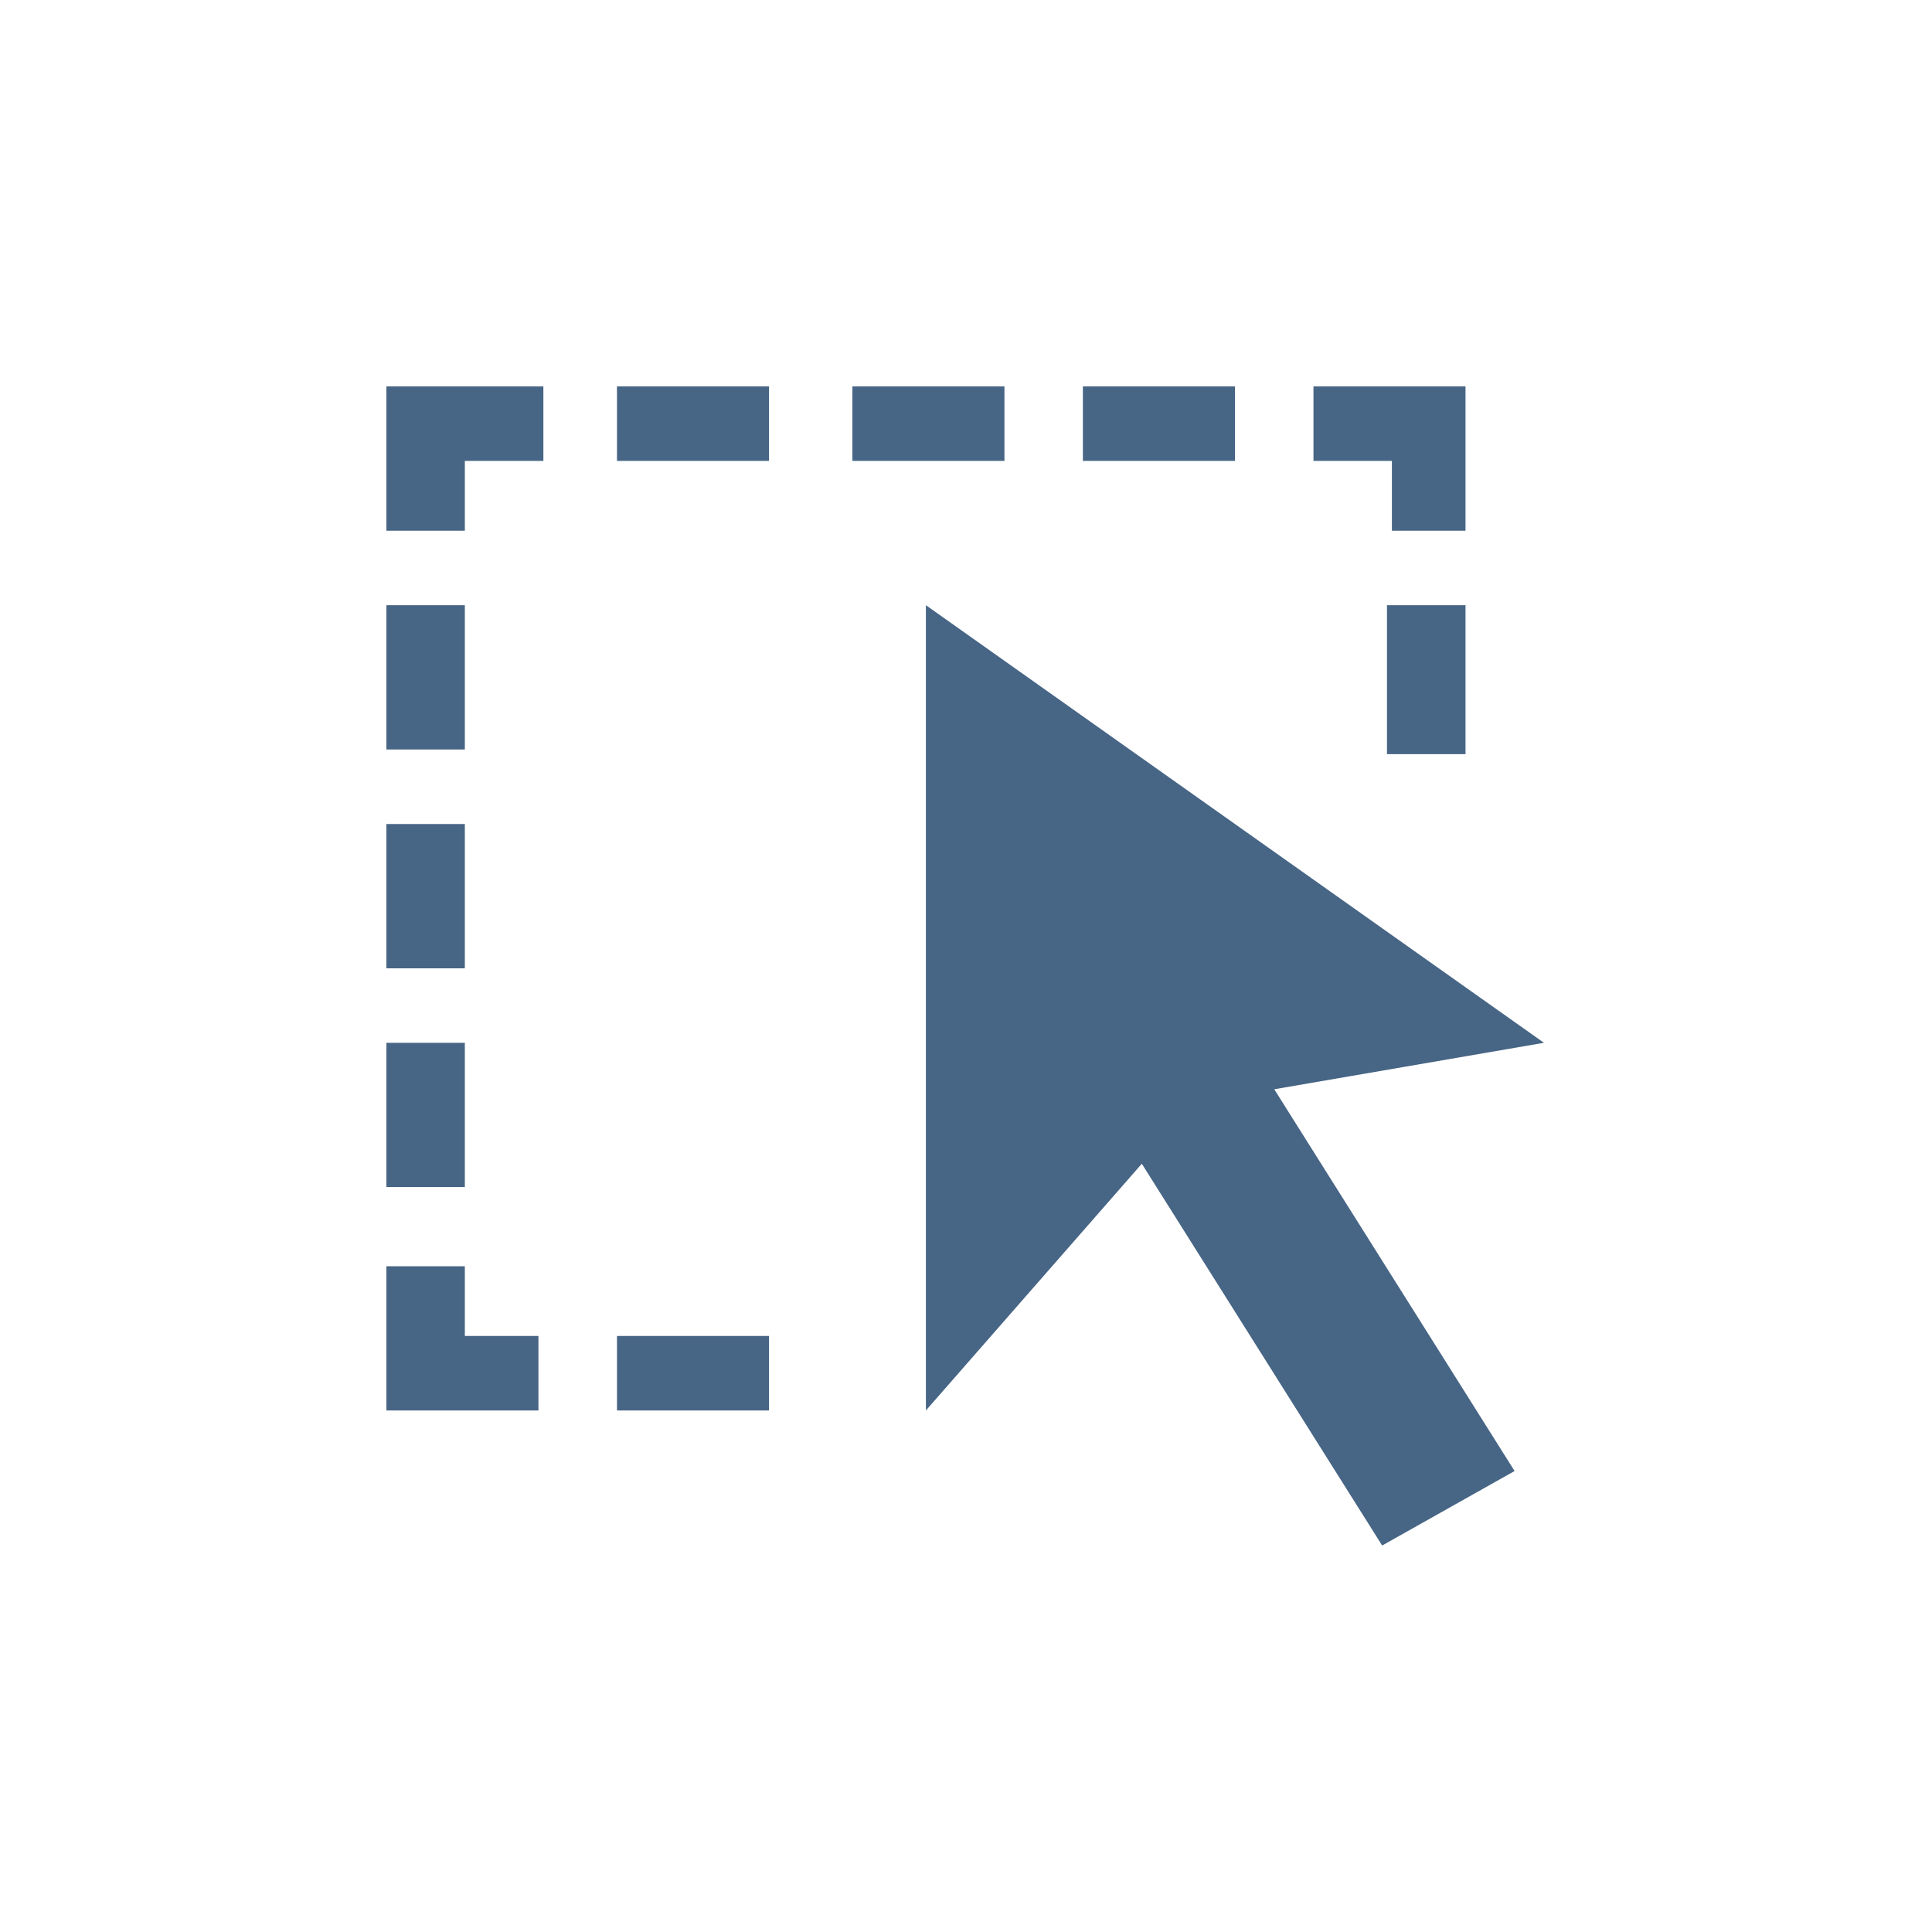<?xml version="1.0" encoding="UTF-8"?>
<svg width="20px" height="20px" viewBox="0 0 20 20" version="1.1" xmlns="http://www.w3.org/2000/svg" xmlns:xlink="http://www.w3.org/1999/xlink">
    <!-- Generator: Sketch 52.5 (67469) - http://www.bohemiancoding.com/sketch -->
    <title>tool_frame_slice</title>
    <desc>Created with Sketch.</desc>
    <g id="Page-1" stroke="none" stroke-width="1" fill="none" fill-rule="evenodd">
        <g id="画板" transform="translate(-15, -2)" fill="#476585" fill-rule="nonzero">
            <g id="tool_frame" transform="translate(19, 6)">
                <path d="M0.812,4.53 L0,4.53 L0,6.024 L0.812,6.024 L0.812,4.53 Z M0.812,6.795 L0,6.795 L0,8.288 L0.812,8.288 L0.812,6.795 Z M0.812,2.265 L0,2.265 L0,3.759 L0.812,3.759 L0.812,2.265 Z M10.358,1.494 L11.171,1.494 L11.171,0 L9.597,0 L9.597,0.771 L10.409,0.771 L10.409,1.494 L10.358,1.494 Z M8.784,0 L7.21,0 L7.21,0.771 L8.784,0.771 L8.784,0 Z M10.358,3.807 L11.171,3.807 L11.171,2.265 L10.358,2.265 L10.358,3.807 Z M2.387,0.771 L3.961,0.771 L3.961,0 L2.387,0 L2.387,0.771 Z M6.398,0 L4.824,0 L4.824,0.771 L6.398,0.771 L6.398,0 Z M11.983,6.795 L5.585,2.265 L5.585,10.601 L7.82,8.047 L10.308,11.999 L11.679,11.228 L9.191,7.276 L11.983,6.795 Z M2.387,10.601 L3.961,10.601 L3.961,9.83 L2.387,9.83 L2.387,10.601 Z M0,1.494 L0.812,1.494 L0.812,0.771 L1.625,0.771 L1.625,0 L0,0 L0,1.494 Z M0.812,9.108 L0,9.108 L0,10.601 L1.574,10.601 L1.574,9.83 L0.812,9.83 L0.812,9.108 Z" id="形状"></path>
            </g>
        </g>
    </g>
</svg>